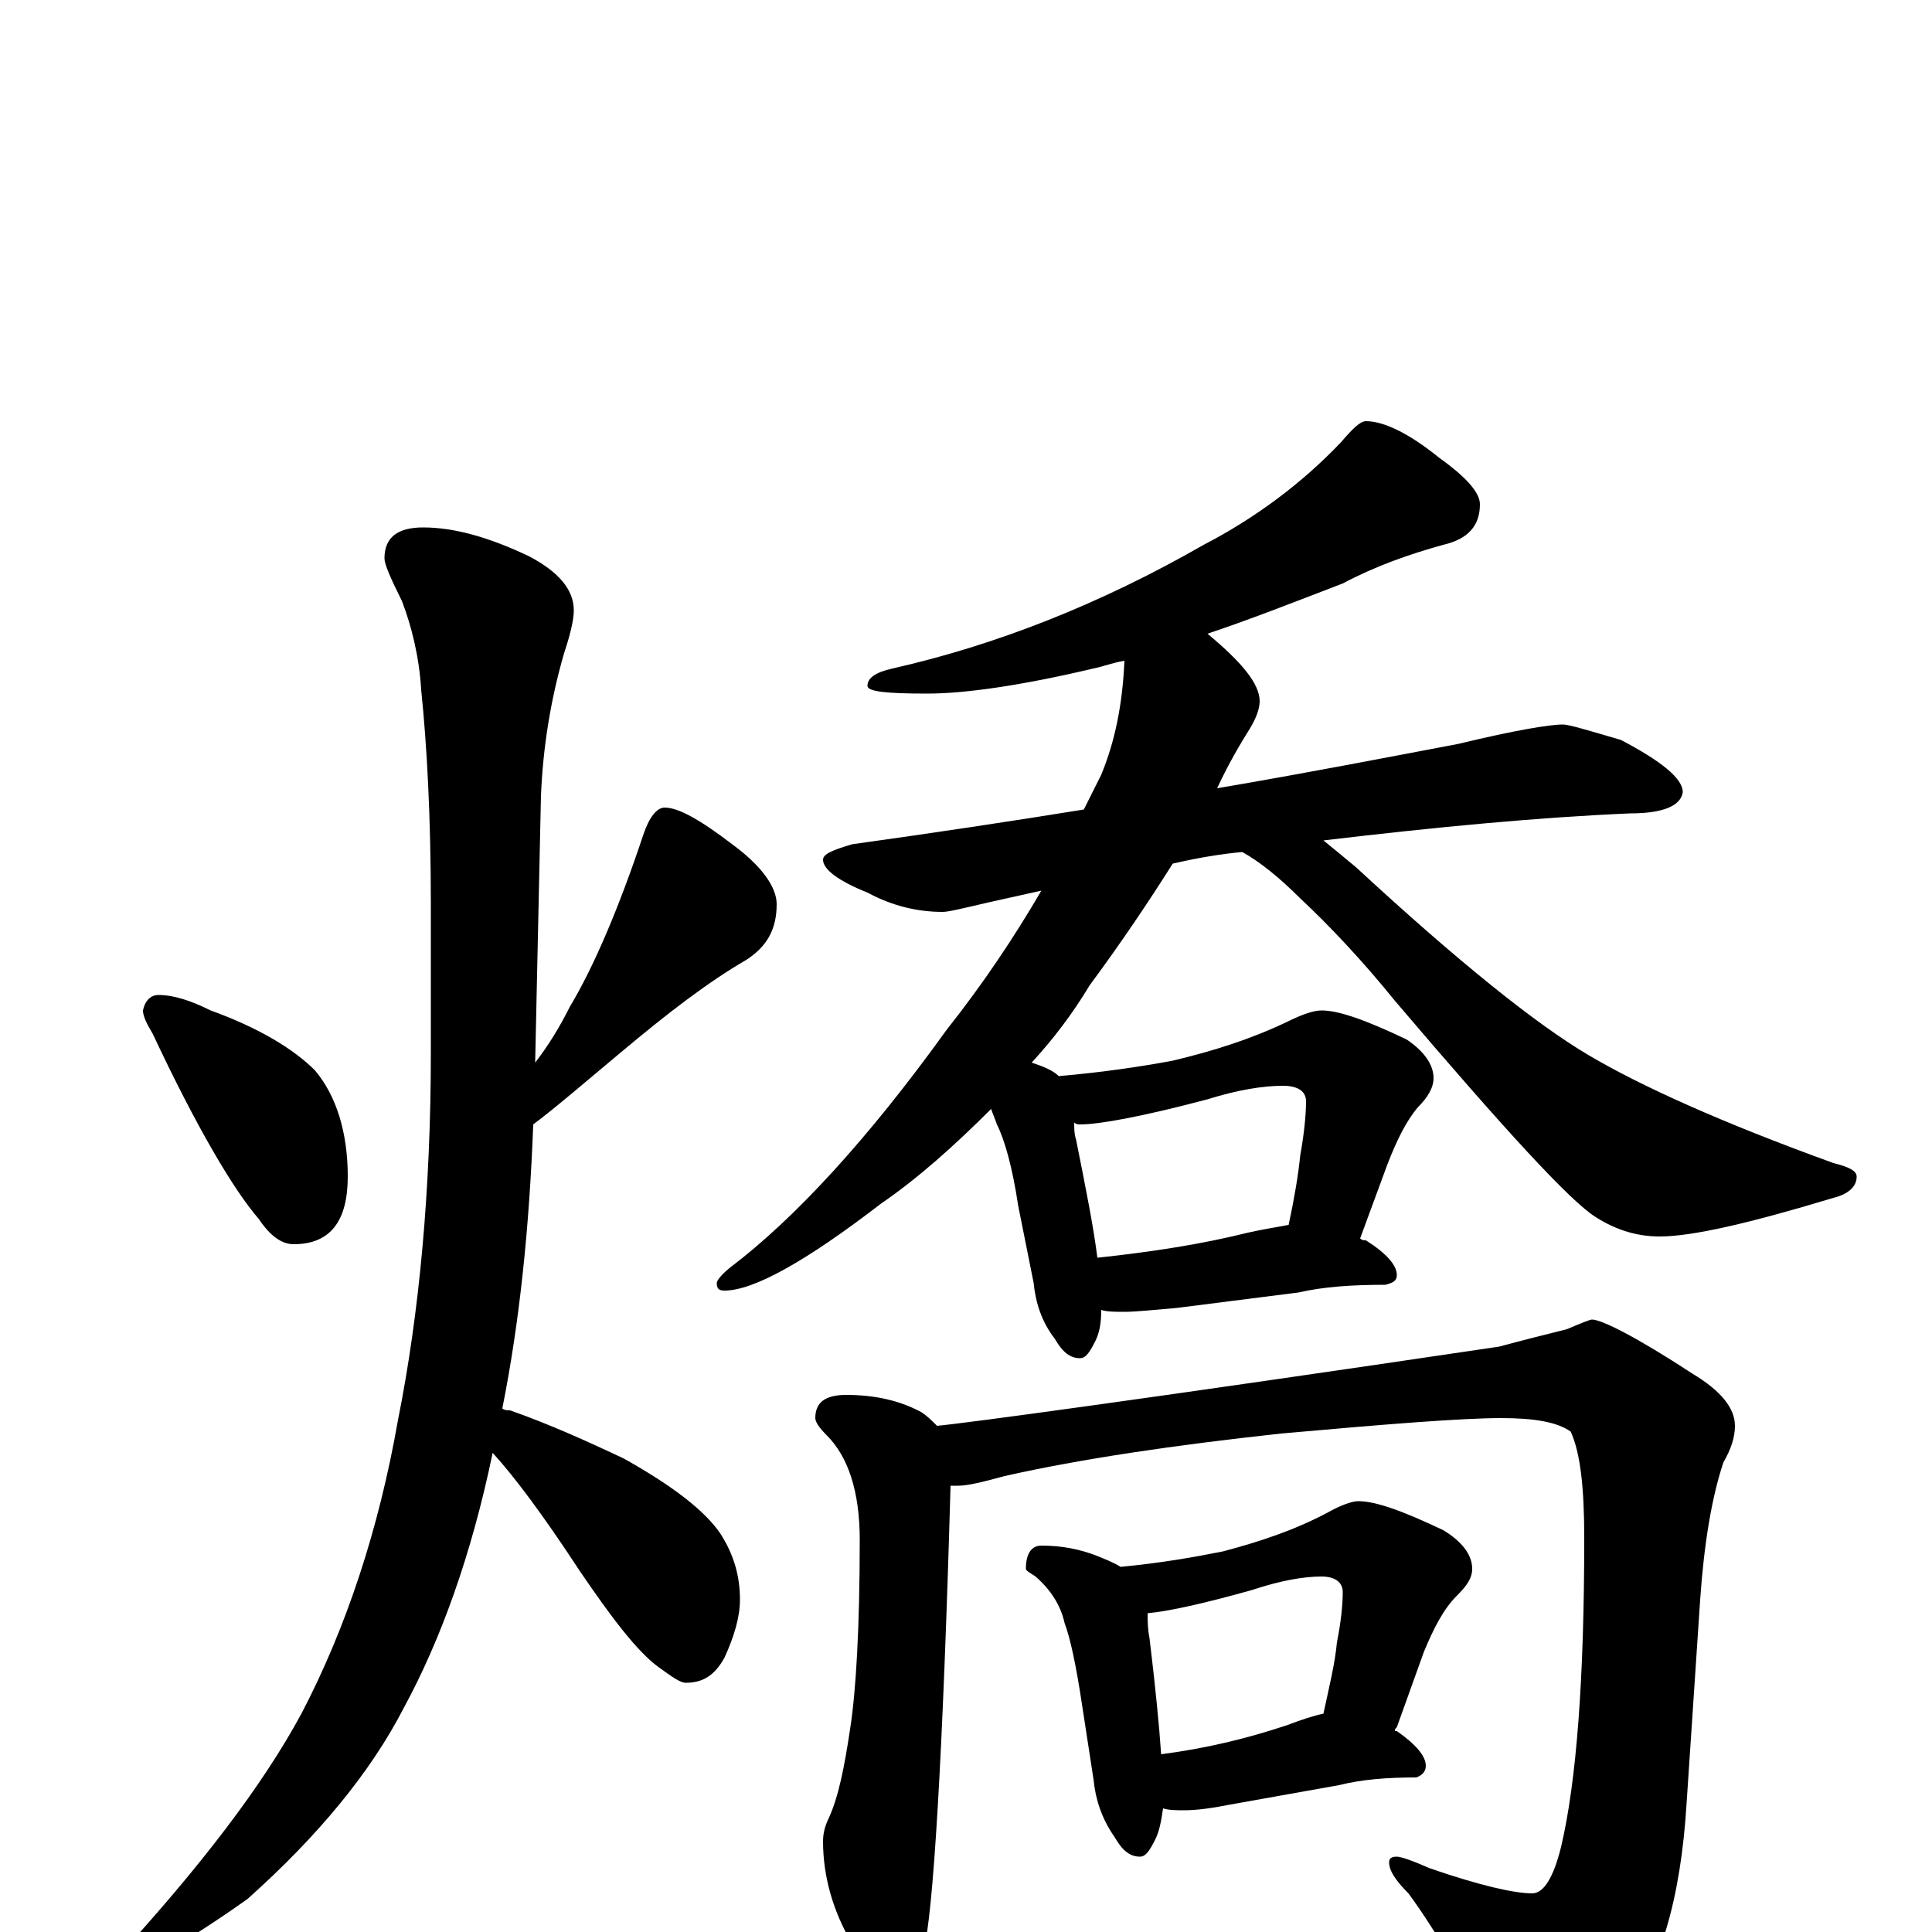<?xml version="1.0" encoding="utf-8" ?>
<!DOCTYPE svg PUBLIC "-//W3C//DTD SVG 1.1//EN" "http://www.w3.org/Graphics/SVG/1.1/DTD/svg11.dtd">
<svg version="1.1" id="Layer_1" xmlns="http://www.w3.org/2000/svg" xmlns:xlink="http://www.w3.org/1999/xlink" x="0px" y="145px" width="1000px" height="1000px" viewBox="0 0 1000 1000" enable-background="new 0 0 1000 1000" xml:space="preserve">
<g id="Layer_1">
<path id="glyph" transform="matrix(1 0 0 -1 0 1000)" d="M82,485C90,485 99,482 109,477C134,468 152,457 163,446C174,433 180,414 180,391C180,368 171,356 152,356C146,356 140,360 134,369C121,384 102,416 79,465C76,470 74,474 74,477C75,482 78,485 82,485M219,727C235,727 253,722 274,712C289,704 297,695 297,684C297,679 295,671 292,662C285,638 281,613 280,588l-3,-138C284,459 290,469 295,479C307,499 320,529 333,568C336,577 340,582 344,582C351,582 362,576 379,563C394,552 402,541 402,532C402,519 397,510 386,503C367,492 346,476 321,455C303,440 288,427 276,418C274,365 269,316 260,271C261,270 263,270 264,270C284,263 304,254 323,245C348,231 365,218 373,206C380,195 383,184 383,172C383,163 380,153 375,142C370,133 364,129 355,129C352,129 348,132 341,137C330,145 317,162 300,187C281,216 266,236 255,248C244,195 228,151 209,116C192,83 165,50 128,17C94,-7 72,-19 63,-19C60,-19 59,-18 59,-15C104,34 136,76 156,113C179,157 196,208 206,265C217,320 223,384 223,455l0,77C223,577 221,614 218,643C217,660 213,676 208,689C202,701 199,708 199,711C199,722 206,727 219,727M707,782C716,782 729,776 745,763C759,753 766,745 766,739C766,728 760,721 747,718C729,713 712,707 695,698C669,688 646,679 625,672C643,657 652,646 652,637C652,633 650,628 647,623C642,615 636,605 630,592C677,600 718,608 755,615C784,622 802,625 809,625C812,625 822,622 839,617C860,606 871,597 871,590C870,583 861,579 844,579C797,577 744,572 685,565C690,561 696,556 702,551C755,502 795,470 822,454C849,438 891,419 949,398C957,396 961,394 961,391C961,386 957,382 949,380C906,367 876,360 859,360C848,360 837,363 826,370C813,378 779,415 722,482C705,503 688,521 673,535C662,546 652,554 643,559C632,558 620,556 607,553C595,534 581,513 564,490C555,475 545,462 534,450C540,448 545,446 548,443C571,445 591,448 607,451C628,456 647,462 666,471C674,475 680,477 684,477C693,477 707,472 728,462C737,456 742,449 742,442C742,437 739,432 734,427C728,420 723,410 718,397l-14,-38C705,358 706,358 707,358C718,351 723,345 723,340C723,337 721,336 717,335C700,335 685,334 672,331l-63,-8C597,322 588,321 582,321C577,321 573,321 570,322C570,315 569,310 567,306C564,300 562,297 559,297C554,297 550,300 546,307C539,316 536,326 535,336l-8,40C524,396 520,410 516,418C515,421 514,423 513,426C494,407 475,390 456,377C417,347 390,332 375,332C372,332 371,333 371,336C371,337 373,340 378,344C411,369 449,410 490,467C509,491 525,515 539,539C530,537 521,535 512,533C499,530 491,528 488,528C475,528 462,531 449,538C434,544 426,550 426,555C426,558 431,560 441,563C484,569 524,575 561,581C564,587 567,593 570,599C577,616 581,635 582,658C576,657 571,655 566,654C528,645 499,641 480,641C459,641 449,642 449,645C449,649 453,652 462,654C515,666 569,687 623,718C650,732 674,750 694,771C700,778 704,782 707,782M568,349C596,352 622,356 646,362C655,364 662,365 667,366C670,380 672,392 673,402C675,413 676,423 676,430C676,435 672,438 664,438C654,438 641,436 625,431C591,422 569,418 559,418C558,418 557,418 556,419C556,416 556,413 557,410C562,385 566,365 568,349M438,278C453,278 466,275 477,269C480,267 482,265 485,262C497,263 594,276 776,303C787,306 799,309 811,312C818,315 823,317 824,317C829,317 847,308 876,289C891,280 898,271 898,262C898,256 896,250 892,243C886,225 882,201 880,172l-7,-105C870,17 859,-20 840,-44C823,-64 809,-74 797,-74C788,-74 780,-68 774,-57C758,-25 743,1 729,20C722,27 719,32 719,36C719,38 720,39 723,39C725,39 731,37 740,33C766,24 784,20 793,20C799,20 804,28 808,44C816,78 820,131 820,204C820,230 818,248 813,259C806,264 794,266 777,266C757,266 719,263 663,258C608,252 560,245 520,236C509,233 501,231 496,231C495,231 493,231 492,231C488,90 483,9 478,-10C475,-21 471,-27 465,-27C457,-27 449,-20 441,-6C431,11 426,29 426,47C426,51 427,55 429,59C434,70 437,85 440,105C443,124 445,157 445,203C445,228 439,246 428,257C424,261 422,264 422,266C422,274 427,278 438,278M539,200C550,200 559,198 567,195C572,193 577,191 580,189C601,191 618,194 633,197C652,202 670,208 687,217C694,221 700,223 703,223C712,223 726,218 747,208C757,202 762,195 762,188C762,183 759,179 754,174C747,167 742,157 737,145l-14,-39C722,105 722,105 722,104l1,0C733,97 738,91 738,86C738,83 736,81 733,80C718,80 705,79 693,76l-56,-10C627,64 619,63 613,63C609,63 605,63 602,64C601,57 600,52 598,48C595,42 593,39 590,39C585,39 581,42 577,49C570,59 567,69 566,79l-6,39C557,138 554,152 551,160C549,169 544,177 536,184C533,186 531,187 531,188C531,196 534,200 539,200M601,92C624,95 645,100 666,107C674,110 680,112 685,113C688,127 691,139 692,150C694,160 695,169 695,176C695,181 691,184 684,184C675,184 663,182 648,177C623,170 605,166 594,165C594,161 594,157 595,152C598,127 600,107 601,92z"/>
</g>
</svg>
